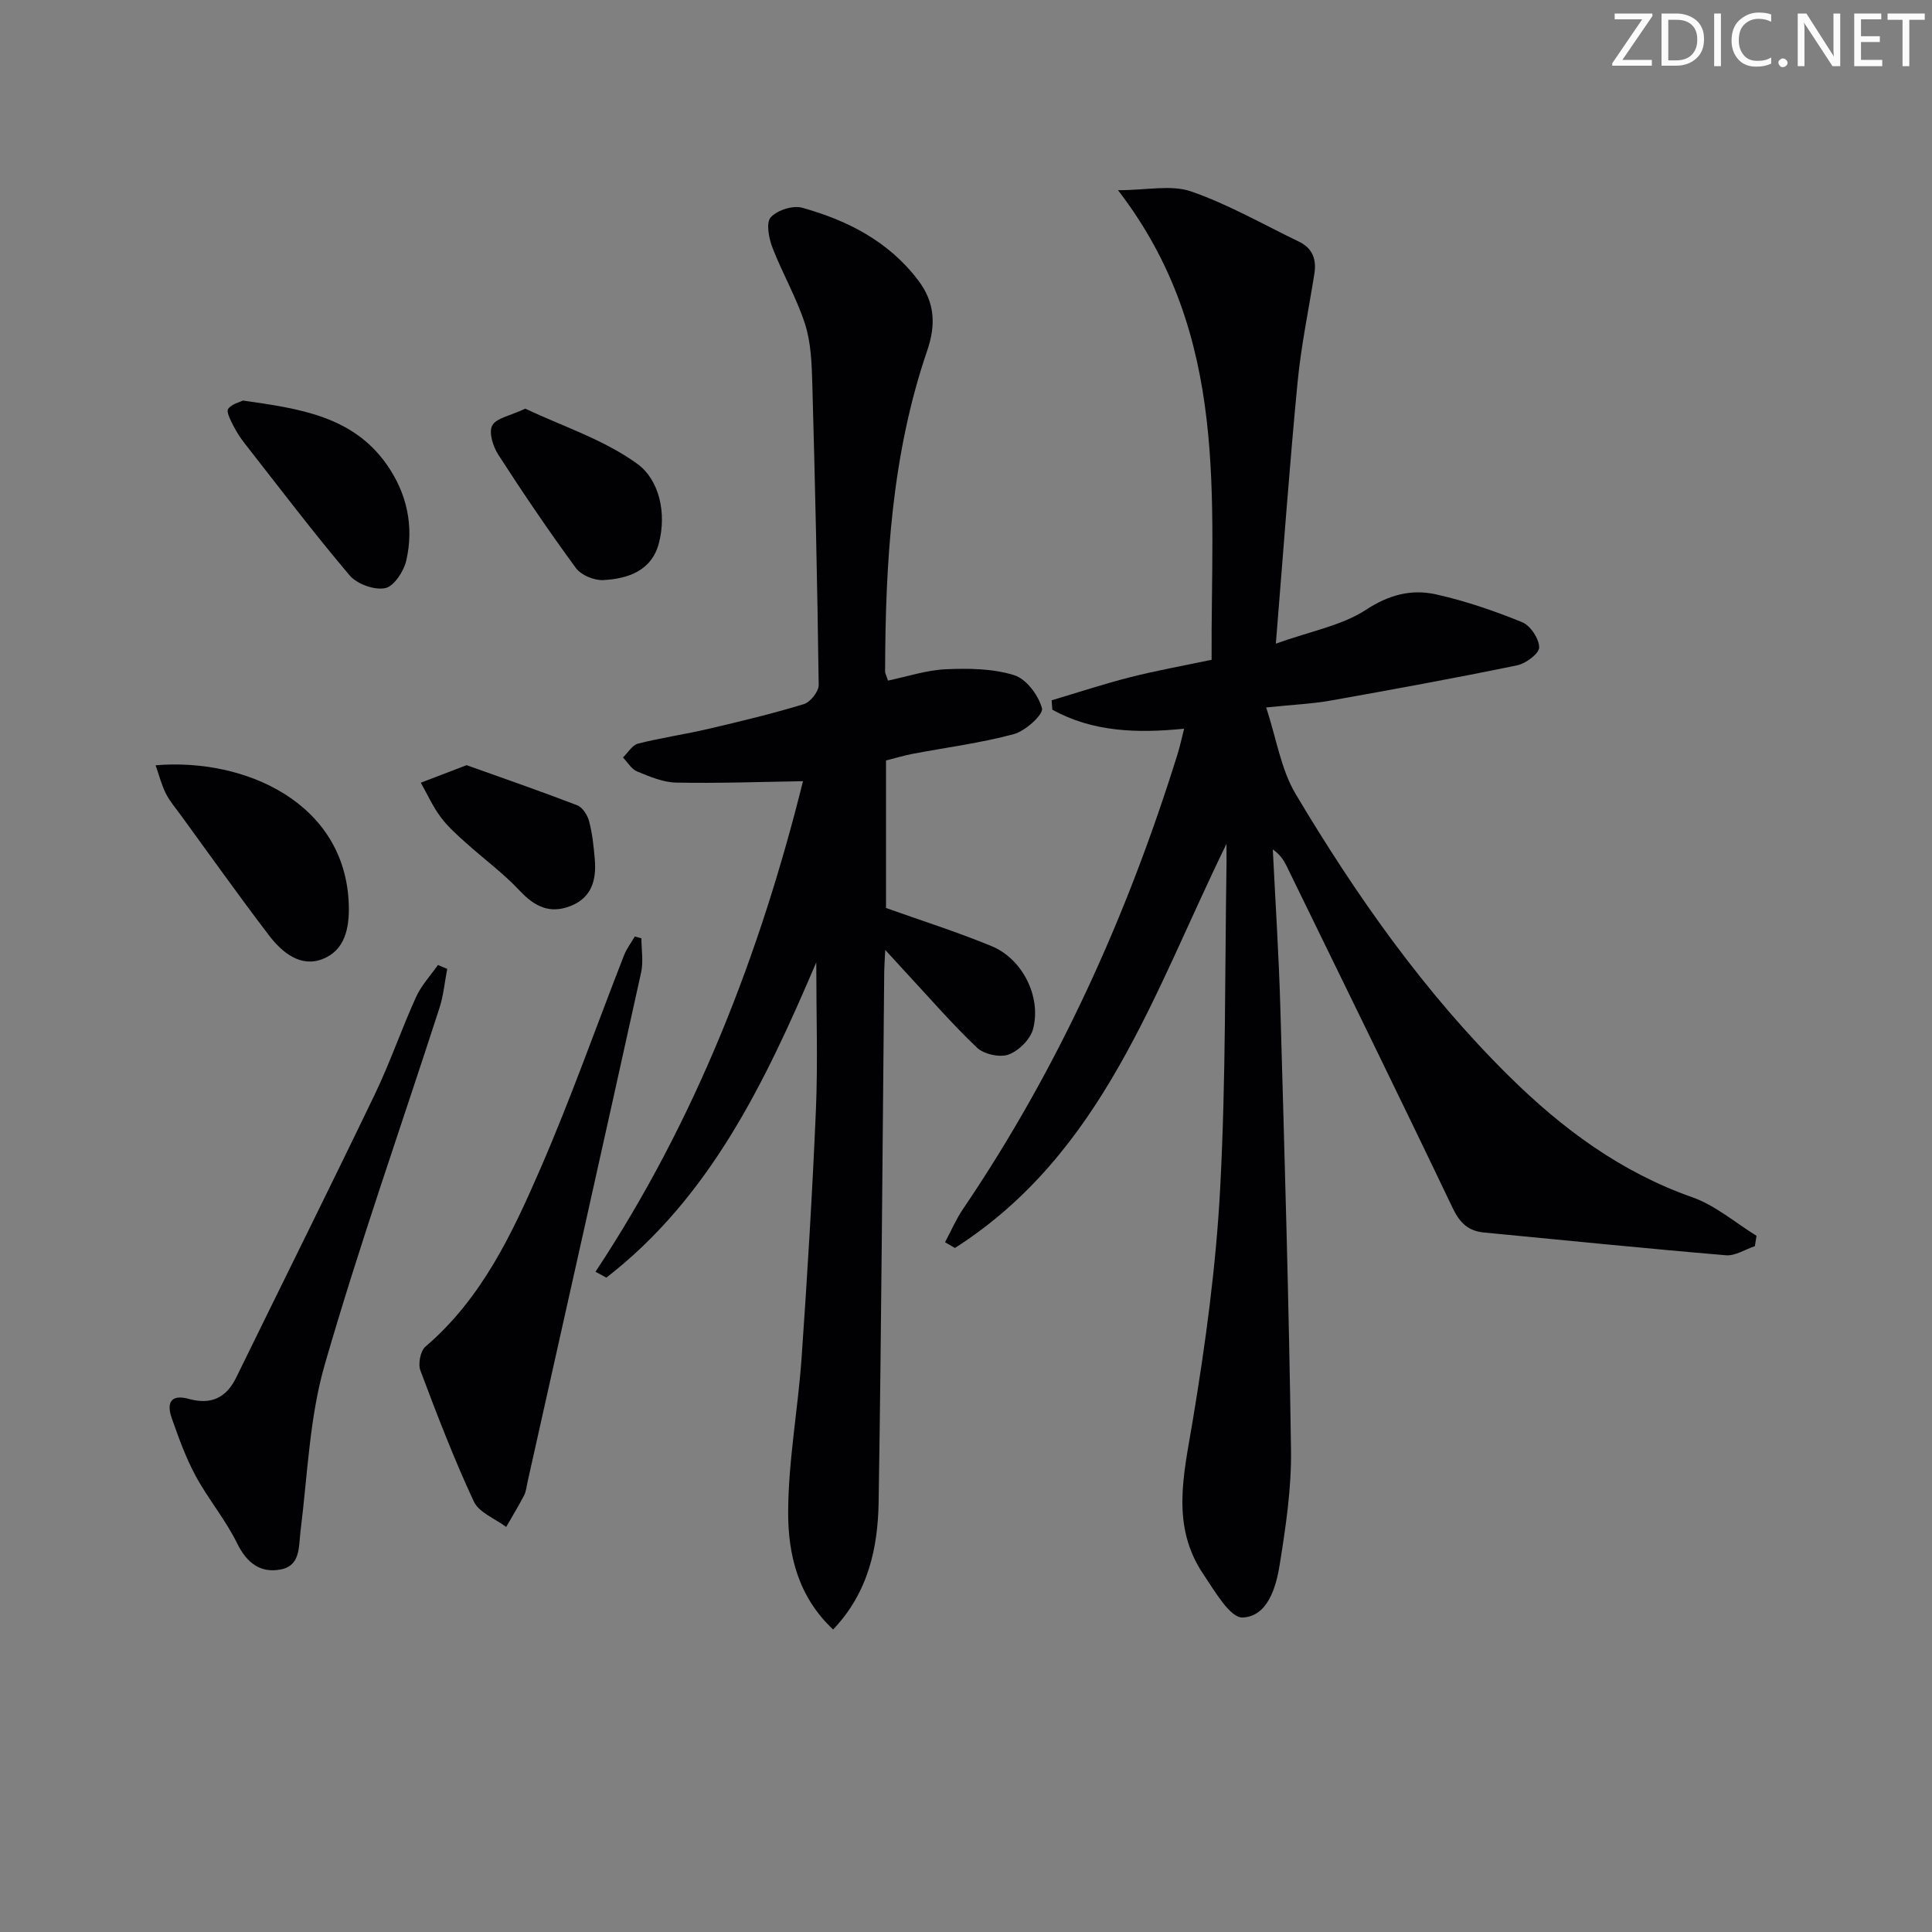 <svg enable-background="new 0 0 400 400" viewBox="0 0 400 400" xmlns="http://www.w3.org/2000/svg"><rect x="0" y="0" width="400" height="400" fill="#808080" stroke="none"/><g fill="#fafbfa"><path d="m342.2 3.2-6.3 9.2h6.1v1.2h-8.2v-.5l6.2-9.1h-5.7v-1.2h7.8v.4z"/><path d="m344 13.7v-10.9h3.1c1.6 0 3 .5 4.1 1.4 1.1 1 1.6 2.2 1.6 3.9s-.5 3-1.6 4-2.5 1.5-4.2 1.5h-3zm1.4-9.6v8.4h1.6c1.4 0 2.5-.4 3.2-1.1.8-.8 1.2-1.8 1.2-3.2s-.4-2.4-1.2-3.1-1.8-1-3.1-1z"/><path d="m356.3 2.8v10.9h-1.4v-10.9z"/><path d="m366.6 13.2c-.8.4-1.8.6-3 .6-1.6 0-2.8-.5-3.7-1.5s-1.4-2.3-1.4-3.9c0-1.7.5-3.2 1.6-4.2s2.4-1.6 4-1.6c1 0 1.9.1 2.6.4v1.5c-.8-.4-1.6-.6-2.6-.6-1.2 0-2.2.4-3 1.2s-1.1 1.9-1.1 3.3c0 1.3.4 2.3 1.1 3.1s1.6 1.1 2.8 1.1c1.1 0 2-.2 2.8-.7v1.3z"/><path d="m368.2 13c0-.3.1-.5.3-.6.2-.2.4-.3.6-.3.3 0 .5.1.7.3s.3.4.3.6-.1.5-.3.6c-.2.2-.4.3-.7.3s-.5-.1-.6-.3c-.2-.2-.3-.4-.3-.6z"/><path d="m381.1 13.7h-1.7l-5.5-8.4c-.2-.2-.3-.5-.4-.7 0 .2.1.8.1 1.5v7.6h-1.4v-10.9h1.8l5.3 8.3c.3.4.4.6.4.8 0-.3-.1-.8-.1-1.6v-7.5h1.4v10.9z"/><path d="m389.7 13.7h-5.8v-10.9h5.6v1.2h-4.2v3.5h3.9v1.2h-3.9v3.7h4.4z"/><path d="m398.4 4.1h-3.1v9.6h-1.4v-9.6h-3.1v-1.3h7.7v1.3z"/></g><path d="m253.93 174.72c-15.01 30.62-25.51 64.06-56.22 83.66-.68-.4-1.37-.79-2.05-1.19 1.23-2.29 2.26-4.72 3.71-6.86 19.75-29.12 34.05-60.81 44.47-94.33.48-1.56.82-3.16 1.32-5.13-9.77.98-18.95.68-27.29-3.94-.05-.65-.09-1.29-.14-1.94 5.42-1.61 10.79-3.39 16.26-4.78 5.44-1.38 10.98-2.37 16.86-3.61-.19-33.26 3.89-67.03-19.38-97.22 6.01 0 11.01-1.17 15.12.25 7.74 2.68 14.96 6.84 22.38 10.42 2.77 1.34 3.63 3.67 3.16 6.6-1.19 7.53-2.77 15.02-3.49 22.59-1.67 17.35-2.92 34.74-4.49 54.02 7.29-2.61 13.68-3.75 18.66-7.01 4.8-3.14 9.43-4.32 14.5-3.19 6.08 1.35 12.06 3.41 17.84 5.76 1.7.69 3.5 3.41 3.52 5.21.02 1.26-2.75 3.35-4.56 3.72-12.82 2.64-25.71 5-38.6 7.29-3.88.69-7.86.86-13.36 1.43 2.11 6.41 3.05 12.81 6.11 17.94 12.55 21.05 26.61 41.05 44.15 58.38 11.01 10.88 23.13 19.87 37.96 25.09 4.78 1.68 8.89 5.26 13.3 7.98-.11.71-.23 1.43-.34 2.14-2 .67-4.06 2.05-5.98 1.89-16.71-1.41-33.39-3.11-50.08-4.71-3.27-.31-5.03-1.97-6.51-5.07-11.31-23.67-22.88-47.22-34.38-70.8-.62-1.27-1.42-2.45-2.86-3.45.54 11.01 1.26 22.01 1.57 33.02.87 30.44 1.77 60.87 2.2 91.32.11 7.91-1.08 15.89-2.34 23.73-.75 4.72-2.49 10.73-7.68 10.96-2.59.11-5.78-5.49-8.1-8.92-6.81-10.05-4.08-20.7-2.26-31.65 2.67-16.02 4.87-32.22 5.72-48.42 1.19-22.43.95-44.93 1.31-67.4.01-1.27-.01-2.52-.01-3.78z" fill="#010104"/><path d="m183.85 140.91c3.99-.83 7.96-2.17 11.99-2.35 4.71-.21 9.7-.15 14.12 1.22 2.52.78 5.07 4.18 5.77 6.88.33 1.26-3.43 4.68-5.82 5.33-6.87 1.85-13.99 2.76-20.99 4.09-1.77.34-3.51.87-5.48 1.37v30.54c7.31 2.61 14.72 4.95 21.87 7.9 6.38 2.64 10.33 10.48 8.58 17.14-.56 2.14-2.95 4.52-5.06 5.3-1.81.67-5.1-.05-6.54-1.41-5.3-5.04-10.09-10.6-15.08-15.96-1.07-1.16-2.14-2.33-3.93-4.29-.11 2.22-.19 3.31-.21 4.4-.36 36.64-.58 73.28-1.16 109.92-.15 9.53-2.17 18.77-9.42 26.38-7.24-6.76-9.33-15.5-9.31-24.23.02-10.71 2.05-21.41 2.79-32.14 1.19-17.08 2.23-34.18 2.96-51.29.41-9.75.07-19.54.07-30.46-10.7 25.1-22.09 48.71-43.46 65.27-.75-.41-1.5-.82-2.25-1.22 20.86-31.5 34.13-66.05 42.96-101.56-8.9.14-17.57.46-26.23.29-2.73-.05-5.5-1.24-8.1-2.3-1.18-.48-1.97-1.9-2.94-2.9 1.03-.99 1.91-2.56 3.11-2.87 4.81-1.22 9.76-1.93 14.6-3.06 6.62-1.55 13.24-3.14 19.74-5.12 1.35-.41 3.08-2.61 3.07-3.96-.27-20.79-.74-41.59-1.32-62.37-.12-4.14-.26-8.46-1.5-12.34-1.74-5.44-4.69-10.48-6.75-15.84-.75-1.94-1.37-5.14-.37-6.26 1.33-1.49 4.59-2.54 6.52-2 9.41 2.62 17.92 6.96 24.04 15.05 3.46 4.57 3.67 9.21 1.84 14.55-7.36 21.52-8.65 43.88-8.71 66.38-.01.44.28.9.6 1.92z" fill="#010104"/><path d="m132.8 194.27c0 2.36.43 4.81-.06 7.06-7.76 35.16-15.64 70.29-23.5 105.42-.22.97-.3 2.02-.75 2.88-1.14 2.21-2.45 4.34-3.69 6.51-2.29-1.73-5.63-2.97-6.7-5.27-4.12-8.84-7.63-17.98-11.06-27.12-.52-1.37 0-4.06 1.05-4.95 11.68-9.98 17.99-23.47 23.87-37.02 6.27-14.44 11.5-29.33 17.24-44 .54-1.38 1.48-2.6 2.23-3.89.46.12.92.25 1.37.38z" fill="#010104"/><path d="m92.59 200.6c-.52 2.7-.76 5.48-1.6 8.07-7.95 24.6-16.58 49.01-23.75 73.84-3.18 11.03-3.56 22.89-5.01 34.4-.42 3.33.04 7.26-4.16 8.04-4.14.78-6.97-1.34-8.97-5.41-2.39-4.88-5.99-9.16-8.59-13.96-2.04-3.77-3.51-7.87-4.94-11.93-1.08-3.05-.36-5.1 3.53-4.02 4.51 1.25 7.71-.15 9.8-4.42 9.55-19.54 19.25-39 28.68-58.59 3.16-6.57 5.53-13.53 8.55-20.18 1.09-2.41 3-4.45 4.54-6.65.64.27 1.28.54 1.92.81z" fill="#010104"/><path d="m32.22 158.44c18.56-1.55 39.29 7.8 39.99 28.8.16 4.9-.78 9.5-5.42 11.32-4.57 1.79-8.39-1.36-11.08-4.88-6.25-8.18-12.2-16.58-18.27-24.9-1.08-1.48-2.3-2.89-3.11-4.51-.89-1.77-1.38-3.75-2.11-5.83z" fill="#010104"/><path d="m50.3 82.93c11.75 1.67 22.75 3.23 29.78 13.26 4.19 5.97 5.65 12.77 4.04 19.85-.51 2.23-2.56 5.37-4.37 5.73-2.25.45-5.84-.84-7.36-2.64-7.5-8.85-14.52-18.12-21.68-27.26-.92-1.17-1.75-2.45-2.42-3.77-.55-1.1-1.48-2.83-1.05-3.44.73-1.03 2.39-1.39 3.06-1.73z" fill="#010104"/><path d="m108.75 84.61c7.68 3.63 16.25 6.39 23.18 11.41 4.58 3.32 6.1 10.19 4.5 16.39-1.47 5.74-6.38 7.42-11.54 7.69-1.88.1-4.58-1.02-5.66-2.5-5.6-7.63-10.91-15.48-16.05-23.43-1.09-1.69-2.03-4.64-1.27-6.07.83-1.55 3.71-2.01 6.84-3.49z" fill="#010104"/><path d="m96.6 158.42c7.46 2.67 15.23 5.35 22.9 8.3 1.11.43 2.14 2.05 2.47 3.32.67 2.54.95 5.2 1.17 7.83.37 4.28-.6 8.01-5.09 9.74-4.29 1.65-7.42.04-10.48-3.23-3.39-3.62-7.46-6.59-11.16-9.93-1.85-1.66-3.75-3.35-5.21-5.33-1.61-2.17-2.74-4.7-4.08-7.07 2.81-1.08 5.63-2.16 9.48-3.63z" fill="#010104"/></svg>